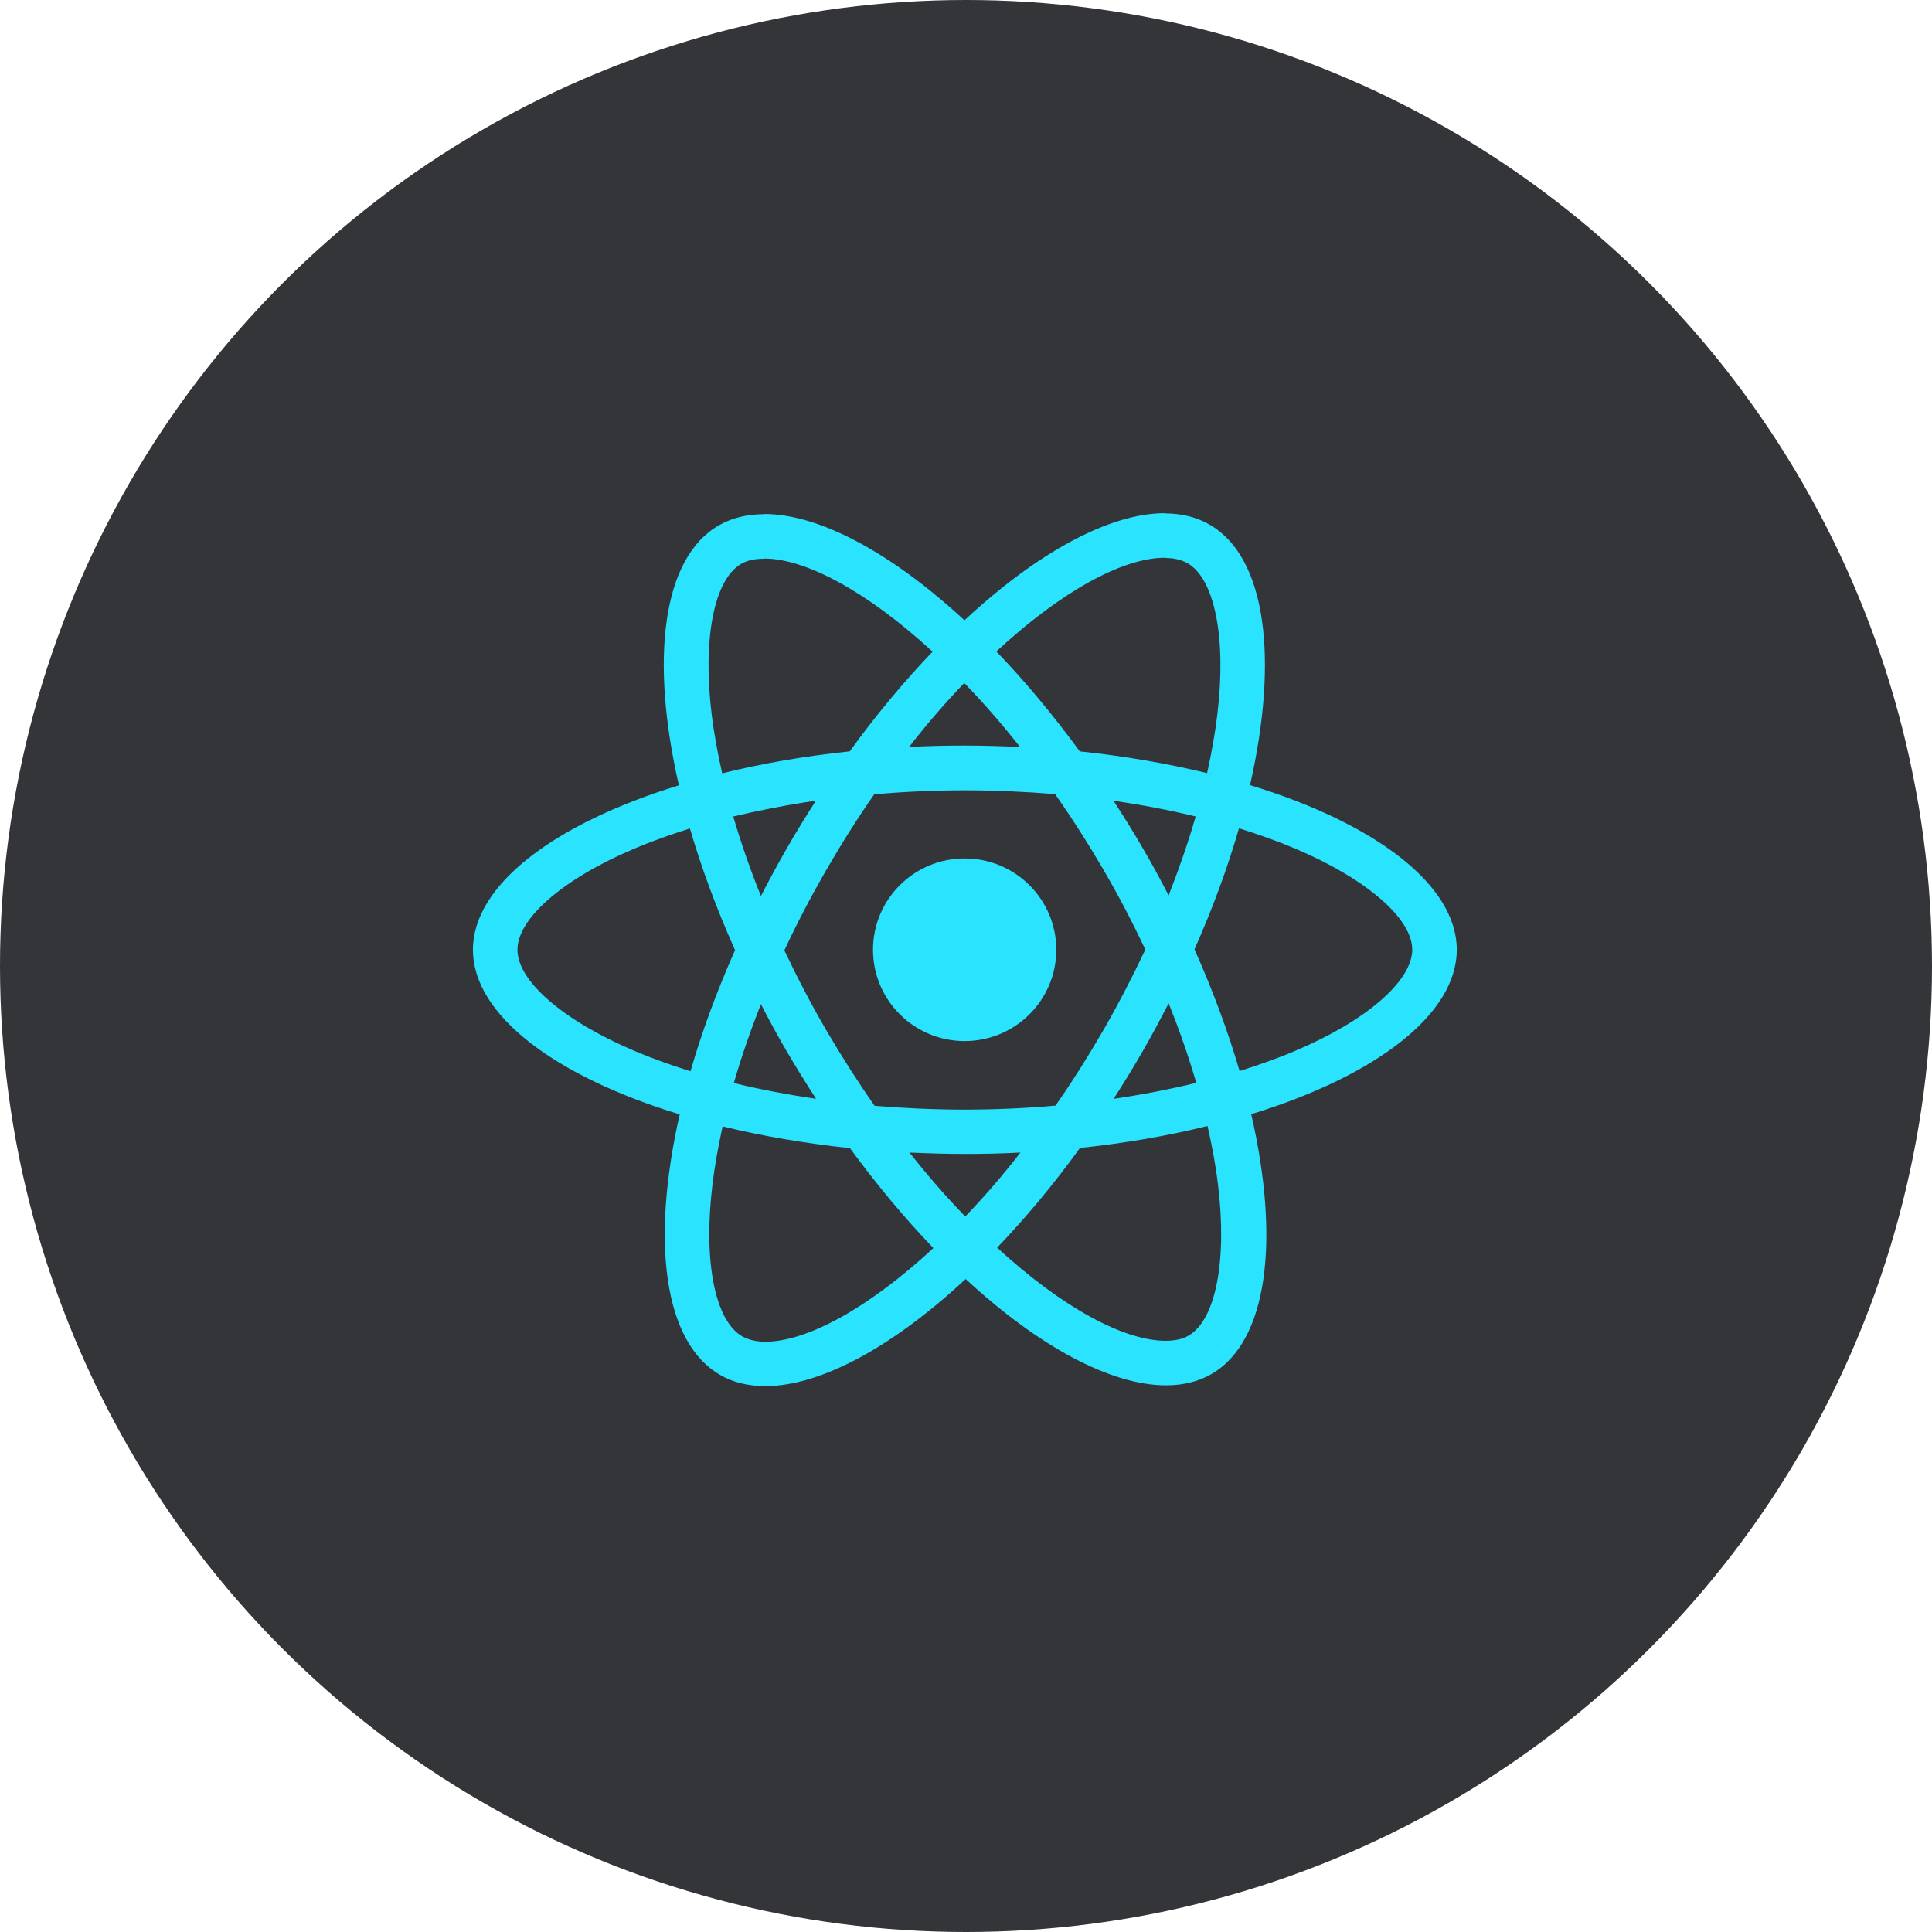 <svg width="192" height="192" viewBox="0 0 192 192" fill="none" xmlns="http://www.w3.org/2000/svg">
<circle cx="96" cy="96" r="96" fill="#343538"/>
<path fill-rule="evenodd" clip-rule="evenodd" d="M124.226 78.024C136.662 81.817 144.773 87.933 144.773 94.386C144.773 100.819 136.702 106.935 124.346 110.728C127.236 123.317 125.98 133.344 120.38 136.561C119.065 137.315 117.55 137.673 115.876 137.673C110.395 137.673 103.221 133.821 95.966 127.109C88.712 133.86 81.538 137.752 76.057 137.752C74.383 137.752 72.868 137.395 71.573 136.64C65.953 133.424 64.677 123.376 67.547 110.748C55.111 106.955 47 100.839 47 94.386C47 87.953 55.071 81.857 67.468 78.044C64.578 65.455 65.833 55.428 71.433 52.211C72.749 51.457 74.263 51.099 75.937 51.099V51.079C81.418 51.079 88.593 54.932 95.847 61.643C103.101 54.892 110.276 51 115.756 51V51.02C117.403 51.023 118.91 51.38 120.201 52.132C125.821 55.349 127.096 65.396 124.226 78.024ZM115.736 55.428C111.591 55.438 105.502 58.734 99.016 64.741C101.826 67.659 104.616 70.995 107.306 74.669C111.79 75.145 116.055 75.88 119.961 76.833C120.4 74.828 120.759 72.862 120.978 70.995C121.895 63.41 120.719 57.513 118.008 55.964C117.391 55.627 116.653 55.448 115.736 55.448V55.428ZM92.678 64.76C86.181 58.784 80.063 55.507 75.937 55.507V55.527C75.021 55.527 74.243 55.686 73.646 56.044C70.955 57.612 69.799 63.51 70.736 71.095C70.975 72.941 71.314 74.867 71.772 76.853C75.678 75.88 79.943 75.145 84.447 74.669C87.098 70.995 89.888 67.679 92.678 64.76ZM116.136 88.985C117.172 86.344 118.089 83.703 118.826 81.142C116.216 80.507 113.485 79.99 110.655 79.573C111.632 81.082 112.609 82.631 113.525 84.22C114.462 85.808 115.319 87.397 116.136 88.985ZM109.699 102.289C108.144 104.97 106.55 107.511 104.896 109.874C101.926 110.132 98.917 110.271 95.888 110.271C92.878 110.271 89.869 110.132 86.919 109.894C85.265 107.531 83.651 105.009 82.097 102.348C80.582 99.747 79.207 97.106 77.951 94.446C79.187 91.785 80.582 89.124 82.077 86.523C83.631 83.842 85.225 81.301 86.88 78.938C89.849 78.68 92.859 78.541 95.888 78.541C98.897 78.541 101.906 78.68 104.856 78.918C106.51 81.281 108.124 83.803 109.679 86.463C111.193 89.065 112.569 91.706 113.824 94.366C112.569 97.027 111.193 99.688 109.699 102.289ZM118.886 107.61C118.128 105.029 117.212 102.368 116.135 99.708C115.318 101.296 114.461 102.904 113.545 104.493C112.628 106.101 111.651 107.67 110.675 109.199C113.525 108.782 116.275 108.246 118.886 107.61ZM95.926 120.894C94.073 118.988 92.219 116.863 90.386 114.54C92.18 114.62 94.013 114.679 95.867 114.679C97.74 114.679 99.593 114.64 101.407 114.54C99.613 116.863 97.76 118.988 95.926 120.894ZM72.927 107.63C75.538 108.266 78.269 108.782 81.099 109.199C80.122 107.69 79.165 106.141 78.229 104.553C77.292 102.964 76.435 101.376 75.618 99.787C74.582 102.428 73.665 105.069 72.927 107.63ZM95.828 67.878C97.681 69.784 99.535 71.909 101.368 74.232C99.575 74.153 97.741 74.093 95.888 74.093C94.014 74.093 92.161 74.133 90.347 74.232C92.141 71.909 93.994 69.784 95.828 67.878ZM78.21 84.279C79.127 82.671 80.104 81.102 81.08 79.573C78.23 79.99 75.48 80.526 72.869 81.142C73.627 83.723 74.543 86.384 75.62 89.045C76.437 87.456 77.294 85.868 78.21 84.279ZM63.042 104.433C55.987 101.435 51.423 97.504 51.423 94.386C51.423 91.269 55.987 87.317 63.042 84.339C64.756 83.604 66.629 82.949 68.563 82.333C69.699 86.225 71.193 90.276 73.047 94.426C71.213 98.556 69.738 102.587 68.622 106.459C66.649 105.843 64.776 105.168 63.042 104.433ZM70.797 117.777C69.88 125.362 71.056 131.259 73.766 132.808C74.364 133.146 75.121 133.324 76.018 133.344C80.164 133.344 86.262 130.048 92.759 124.032C89.949 121.113 87.159 117.777 84.468 114.103C79.984 113.627 75.719 112.892 71.813 111.939C71.375 113.945 71.016 115.91 70.797 117.777ZM121.037 117.678C121.974 125.263 120.818 131.16 118.127 132.729C117.529 133.086 116.752 133.245 115.835 133.245C111.71 133.245 105.592 129.969 99.095 123.992C101.885 121.073 104.675 117.757 107.326 114.084C111.83 113.607 116.094 112.872 120.001 111.899C120.459 113.905 120.818 115.831 121.037 117.678ZM123.19 106.439C125.123 105.823 126.996 105.168 128.71 104.433C135.765 101.455 140.329 97.504 140.349 94.386C140.349 91.269 135.785 87.337 128.73 84.339C126.976 83.604 125.103 82.929 123.13 82.313C122.014 86.185 120.539 90.216 118.706 94.346C120.559 98.496 122.054 102.547 123.19 106.439Z" fill="#2AE3FE"/>
<path d="M95.865 103.46C100.896 103.46 104.973 99.398 104.973 94.386C104.973 89.374 100.896 85.312 95.865 85.312C90.835 85.312 86.758 89.374 86.758 94.386C86.758 99.398 90.835 103.46 95.865 103.46Z" fill="#2AE3FE"/>
</svg>
